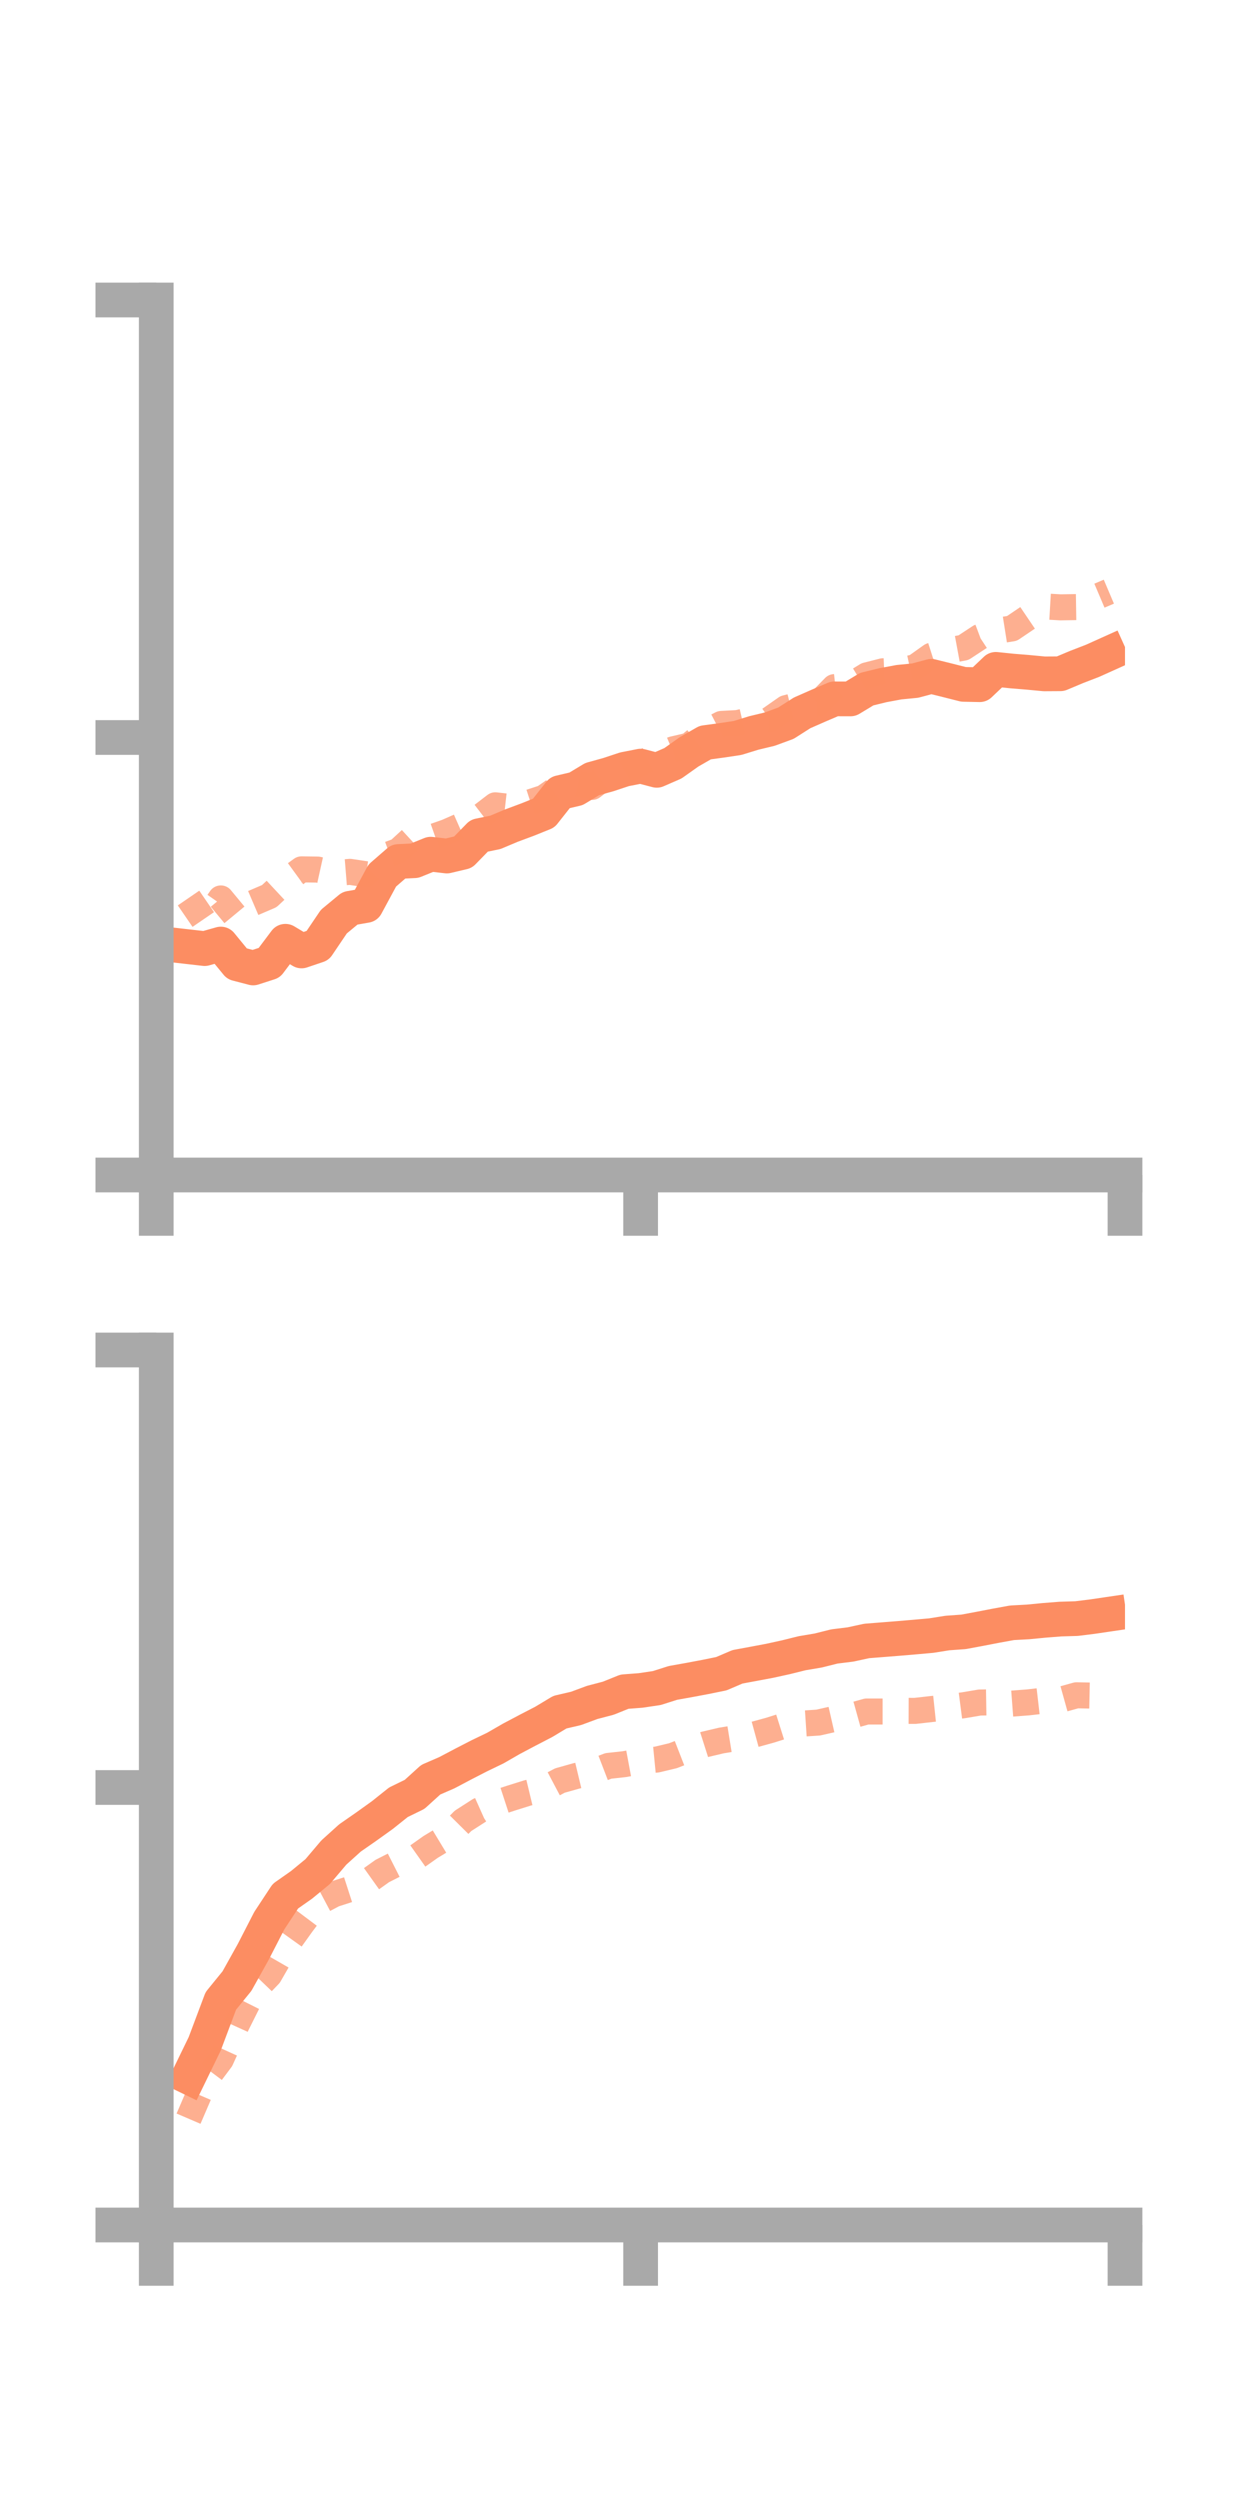 <?xml version="1.0" encoding="utf-8" standalone="no"?>
<!DOCTYPE svg PUBLIC "-//W3C//DTD SVG 1.1//EN"
  "http://www.w3.org/Graphics/SVG/1.1/DTD/svg11.dtd">
<!-- Created with matplotlib (https://matplotlib.org/) -->
<svg height="144pt" version="1.1" viewBox="0 0 72 144" width="72pt" xmlns="http://www.w3.org/2000/svg" xmlns:xlink="http://www.w3.org/1999/xlink">
 <defs>
  <style type="text/css">*{stroke-linecap:butt;stroke-linejoin:round;}</style>
 </defs>
 <g id="figure_1">
  <g id="patch_1">
   <path d="M 0 144 
L 72 144 
L 72 0 
L 0 0 
z
" style="fill:none;"/>
  </g>
  <g id="axes_1">
   <g id="patch_2">
    <path d="M 9 67.68 
L 64.8 67.68 
L 64.8 17.28 
L 9 17.28 
z
" style="fill:none;"/>
   </g>
   <g id="matplotlib.axis_1">
    <g id="xtick_1">
     <g id="line2d_1">
      <defs>
       <path d="M 0 0 
L 0 3.5 
" id="ma181d1859d" style="stroke:#a9a9a9;stroke-width:2;"/>
      </defs>
      <g>
       <use style="fill:#a9a9a9;stroke:#a9a9a9;stroke-width:2;" x="9" xlink:href="#ma181d1859d" y="67.68"/>
      </g>
     </g>
    </g>
    <g id="xtick_2">
     <g id="line2d_2">
      <g>
       <use style="fill:#a9a9a9;stroke:#a9a9a9;stroke-width:2;" x="36.9" xlink:href="#ma181d1859d" y="67.68"/>
      </g>
     </g>
    </g>
    <g id="xtick_3">
     <g id="line2d_3">
      <g>
       <use style="fill:#a9a9a9;stroke:#a9a9a9;stroke-width:2;" x="64.8" xlink:href="#ma181d1859d" y="67.68"/>
      </g>
     </g>
    </g>
   </g>
   <g id="matplotlib.axis_2">
    <g id="ytick_1">
     <g id="line2d_4">
      <defs>
       <path d="M 0 0 
L -3.5 0 
" id="md6b15150e6" style="stroke:#a9a9a9;stroke-width:2;"/>
      </defs>
      <g>
       <use style="fill:#a9a9a9;stroke:#a9a9a9;stroke-width:2;" x="9" xlink:href="#md6b15150e6" y="67.68"/>
      </g>
     </g>
    </g>
    <g id="ytick_2">
     <g id="line2d_5">
      <g>
       <use style="fill:#a9a9a9;stroke:#a9a9a9;stroke-width:2;" x="9" xlink:href="#md6b15150e6" y="42.48"/>
      </g>
     </g>
    </g>
    <g id="ytick_3">
     <g id="line2d_6">
      <g>
       <use style="fill:#a9a9a9;stroke:#a9a9a9;stroke-width:2;" x="9" xlink:href="#md6b15150e6" y="17.28"/>
      </g>
     </g>
    </g>
   </g>
   <g id="line2d_7">
    <path clip-path="url(#pa7caabfa4b)" d="M 10.86 54.534 
L 11.79 54.64 
L 12.72 54.377 
L 13.65 55.512 
L 14.58 55.755 
L 15.51 55.455 
L 16.44 54.217 
L 17.37 54.775 
L 18.3 54.461 
L 19.23 53.085 
L 20.16 52.316 
L 21.09 52.154 
L 22.02 50.431 
L 22.95 49.623 
L 23.88 49.577 
L 24.81 49.201 
L 25.74 49.308 
L 26.67 49.088 
L 27.6 48.135 
L 28.53 47.945 
L 29.46 47.554 
L 30.39 47.208 
L 31.32 46.833 
L 32.25 45.655 
L 33.18 45.437 
L 34.11 44.877 
L 35.04 44.619 
L 35.97 44.311 
L 36.9 44.128 
L 37.83 44.371 
L 38.76 43.966 
L 39.69 43.307 
L 40.62 42.773 
L 41.55 42.647 
L 42.48 42.508 
L 43.41 42.221 
L 44.34 41.997 
L 45.27 41.655 
L 46.2 41.062 
L 47.13 40.653 
L 48.06 40.255 
L 48.99 40.258 
L 49.92 39.696 
L 50.85 39.468 
L 51.78 39.295 
L 52.71 39.204 
L 53.64 38.955 
L 54.57 39.185 
L 55.5 39.42 
L 56.43 39.439 
L 57.36 38.555 
L 58.29 38.651 
L 59.22 38.727 
L 60.15 38.815 
L 61.08 38.809 
L 62.01 38.419 
L 62.94 38.059 
L 63.87 37.64 
" style="fill:none;stroke:#fc8d62;stroke-linecap:square;stroke-width:2;"/>
   </g>
   <g id="line2d_8">
    <path clip-path="url(#pa7caabfa4b)" d="M 10.86 51.727 
L 11.79 53.084 
L 12.72 51.75 
L 13.65 52.873 
L 14.58 52.015 
L 15.51 51.617 
L 16.44 50.75 
L 17.37 50.075 
L 18.3 50.088 
L 19.23 50.294 
L 20.16 50.219 
L 21.09 50.357 
L 22.02 49.354 
L 22.95 49.011 
L 23.88 48.156 
L 24.81 48.248 
L 25.74 47.922 
L 26.67 47.512 
L 27.6 47.099 
L 28.53 46.386 
L 29.46 46.491 
L 30.39 46.257 
L 31.32 45.955 
L 32.25 45.309 
L 33.18 45.113 
L 34.11 45.325 
L 35.04 44.612 
L 35.97 44.522 
L 36.9 43.971 
L 37.83 43.549 
L 38.76 43.164 
L 39.69 42.948 
L 40.62 42.181 
L 41.55 41.699 
L 42.48 41.649 
L 43.41 41.433 
L 44.34 41.44 
L 45.27 40.789 
L 46.2 40.553 
L 47.13 40.531 
L 48.06 39.578 
L 48.99 39.473 
L 49.92 38.903 
L 50.85 38.666 
L 51.78 38.631 
L 52.71 38.434 
L 53.64 37.773 
L 54.57 37.476 
L 55.5 37.304 
L 56.43 36.693 
L 57.36 36.344 
L 58.29 36.197 
L 59.22 35.568 
L 60.15 34.929 
L 61.08 34.983 
L 62.01 34.968 
L 62.94 34.475 
L 63.87 34.08 
" style="fill:none;stroke:#fc8d62;stroke-dasharray:1.5,1.5;stroke-dashoffset:0;stroke-opacity:0.7;stroke-width:1.5;"/>
   </g>
   <g id="patch_3">
    <path d="M 9 67.68 
L 9 17.28 
" style="fill:none;stroke:#a9a9a9;stroke-linecap:square;stroke-linejoin:miter;stroke-width:2;"/>
   </g>
   <g id="patch_4">
    <path d="M 64.8 67.68 
L 64.8 17.28 
" style="fill:none;"/>
   </g>
   <g id="patch_5">
    <path d="M 9 67.68 
L 64.8 67.68 
" style="fill:none;stroke:#a9a9a9;stroke-linecap:square;stroke-linejoin:miter;stroke-width:2;"/>
   </g>
   <g id="patch_6">
    <path d="M 9 17.28 
L 64.8 17.28 
" style="fill:none;"/>
   </g>
  </g>
  <g id="axes_2">
   <g id="patch_7">
    <path d="M 9 128.16 
L 64.8 128.16 
L 64.8 77.76 
L 9 77.76 
z
" style="fill:none;"/>
   </g>
   <g id="matplotlib.axis_3">
    <g id="xtick_4">
     <g id="line2d_9">
      <g>
       <use style="fill:#a9a9a9;stroke:#a9a9a9;stroke-width:2;" x="9" xlink:href="#ma181d1859d" y="128.16"/>
      </g>
     </g>
    </g>
    <g id="xtick_5">
     <g id="line2d_10">
      <g>
       <use style="fill:#a9a9a9;stroke:#a9a9a9;stroke-width:2;" x="36.9" xlink:href="#ma181d1859d" y="128.16"/>
      </g>
     </g>
    </g>
    <g id="xtick_6">
     <g id="line2d_11">
      <g>
       <use style="fill:#a9a9a9;stroke:#a9a9a9;stroke-width:2;" x="64.8" xlink:href="#ma181d1859d" y="128.16"/>
      </g>
     </g>
    </g>
   </g>
   <g id="matplotlib.axis_4">
    <g id="ytick_4">
     <g id="line2d_12">
      <g>
       <use style="fill:#a9a9a9;stroke:#a9a9a9;stroke-width:2;" x="9" xlink:href="#md6b15150e6" y="128.16"/>
      </g>
     </g>
    </g>
    <g id="ytick_5">
     <g id="line2d_13">
      <g>
       <use style="fill:#a9a9a9;stroke:#a9a9a9;stroke-width:2;" x="9" xlink:href="#md6b15150e6" y="102.96"/>
      </g>
     </g>
    </g>
    <g id="ytick_6">
     <g id="line2d_14">
      <g>
       <use style="fill:#a9a9a9;stroke:#a9a9a9;stroke-width:2;" x="9" xlink:href="#md6b15150e6" y="77.76"/>
      </g>
     </g>
    </g>
   </g>
   <g id="line2d_15">
    <path clip-path="url(#p4582231df5)" d="M 10.86 119.642 
L 11.79 117.728 
L 12.72 115.253 
L 13.65 114.11 
L 14.58 112.441 
L 15.51 110.632 
L 16.44 109.22 
L 17.37 108.567 
L 18.3 107.802 
L 19.23 106.705 
L 20.16 105.865 
L 21.09 105.219 
L 22.02 104.552 
L 22.95 103.81 
L 23.88 103.356 
L 24.81 102.512 
L 25.74 102.108 
L 26.67 101.617 
L 27.6 101.138 
L 28.53 100.69 
L 29.46 100.154 
L 30.39 99.662 
L 31.32 99.18 
L 32.25 98.621 
L 33.18 98.405 
L 34.11 98.06 
L 35.04 97.816 
L 35.97 97.441 
L 36.9 97.37 
L 37.83 97.232 
L 38.76 96.936 
L 39.69 96.77 
L 40.62 96.595 
L 41.55 96.406 
L 42.48 96.008 
L 43.41 95.836 
L 44.34 95.661 
L 45.27 95.457 
L 46.2 95.226 
L 47.13 95.069 
L 48.06 94.836 
L 48.99 94.721 
L 49.92 94.519 
L 50.85 94.446 
L 51.78 94.372 
L 52.71 94.293 
L 53.64 94.21 
L 54.57 94.062 
L 55.5 93.995 
L 56.43 93.822 
L 57.36 93.642 
L 58.29 93.473 
L 59.22 93.422 
L 60.15 93.332 
L 61.08 93.259 
L 62.01 93.231 
L 62.94 93.115 
L 63.87 92.978 
" style="fill:none;stroke:#fc8d62;stroke-linecap:square;stroke-width:2;"/>
   </g>
   <g id="line2d_16">
    <path clip-path="url(#p4582231df5)" d="M 10.86 122.036 
L 11.79 119.873 
L 12.72 118.631 
L 13.65 116.584 
L 14.58 114.727 
L 15.51 113.759 
L 16.44 112.141 
L 17.37 110.842 
L 18.3 109.602 
L 19.23 109.109 
L 20.16 108.809 
L 21.09 108.433 
L 22.02 107.77 
L 22.95 107.298 
L 23.88 107.037 
L 24.81 106.38 
L 25.74 105.818 
L 26.67 104.881 
L 27.6 104.284 
L 28.53 103.868 
L 29.46 103.564 
L 30.39 103.273 
L 31.32 103.05 
L 32.25 102.559 
L 33.18 102.297 
L 34.11 102.075 
L 35.04 101.717 
L 35.97 101.615 
L 36.9 101.442 
L 37.83 101.351 
L 38.76 101.13 
L 39.69 100.768 
L 40.62 100.472 
L 41.55 100.253 
L 42.48 100.102 
L 43.41 99.918 
L 44.34 99.664 
L 45.27 99.37 
L 46.2 99.282 
L 47.13 99.221 
L 48.06 99.009 
L 48.99 98.842 
L 49.92 98.583 
L 50.85 98.583 
L 51.78 98.544 
L 52.71 98.547 
L 53.64 98.442 
L 54.57 98.344 
L 55.5 98.223 
L 56.43 98.066 
L 57.36 98.051 
L 58.29 98.128 
L 59.22 98.058 
L 60.15 97.951 
L 61.08 97.907 
L 62.01 97.648 
L 62.94 97.667 
L 63.87 97.602 
" style="fill:none;stroke:#fc8d62;stroke-dasharray:1.5,1.5;stroke-dashoffset:0;stroke-opacity:0.7;stroke-width:1.5;"/>
   </g>
   <g id="patch_8">
    <path d="M 9 128.16 
L 9 77.76 
" style="fill:none;stroke:#a9a9a9;stroke-linecap:square;stroke-linejoin:miter;stroke-width:2;"/>
   </g>
   <g id="patch_9">
    <path d="M 64.8 128.16 
L 64.8 77.76 
" style="fill:none;"/>
   </g>
   <g id="patch_10">
    <path d="M 9 128.16 
L 64.8 128.16 
" style="fill:none;stroke:#a9a9a9;stroke-linecap:square;stroke-linejoin:miter;stroke-width:2;"/>
   </g>
   <g id="patch_11">
    <path d="M 9 77.76 
L 64.8 77.76 
" style="fill:none;"/>
   </g>
  </g>
 </g>
 <defs>
  <clipPath id="pa7caabfa4b">
   <rect height="50.4" width="55.8" x="9" y="17.28"/>
  </clipPath>
  <clipPath id="p4582231df5">
   <rect height="50.4" width="55.8" x="9" y="77.76"/>
  </clipPath>
 </defs>
</svg>
